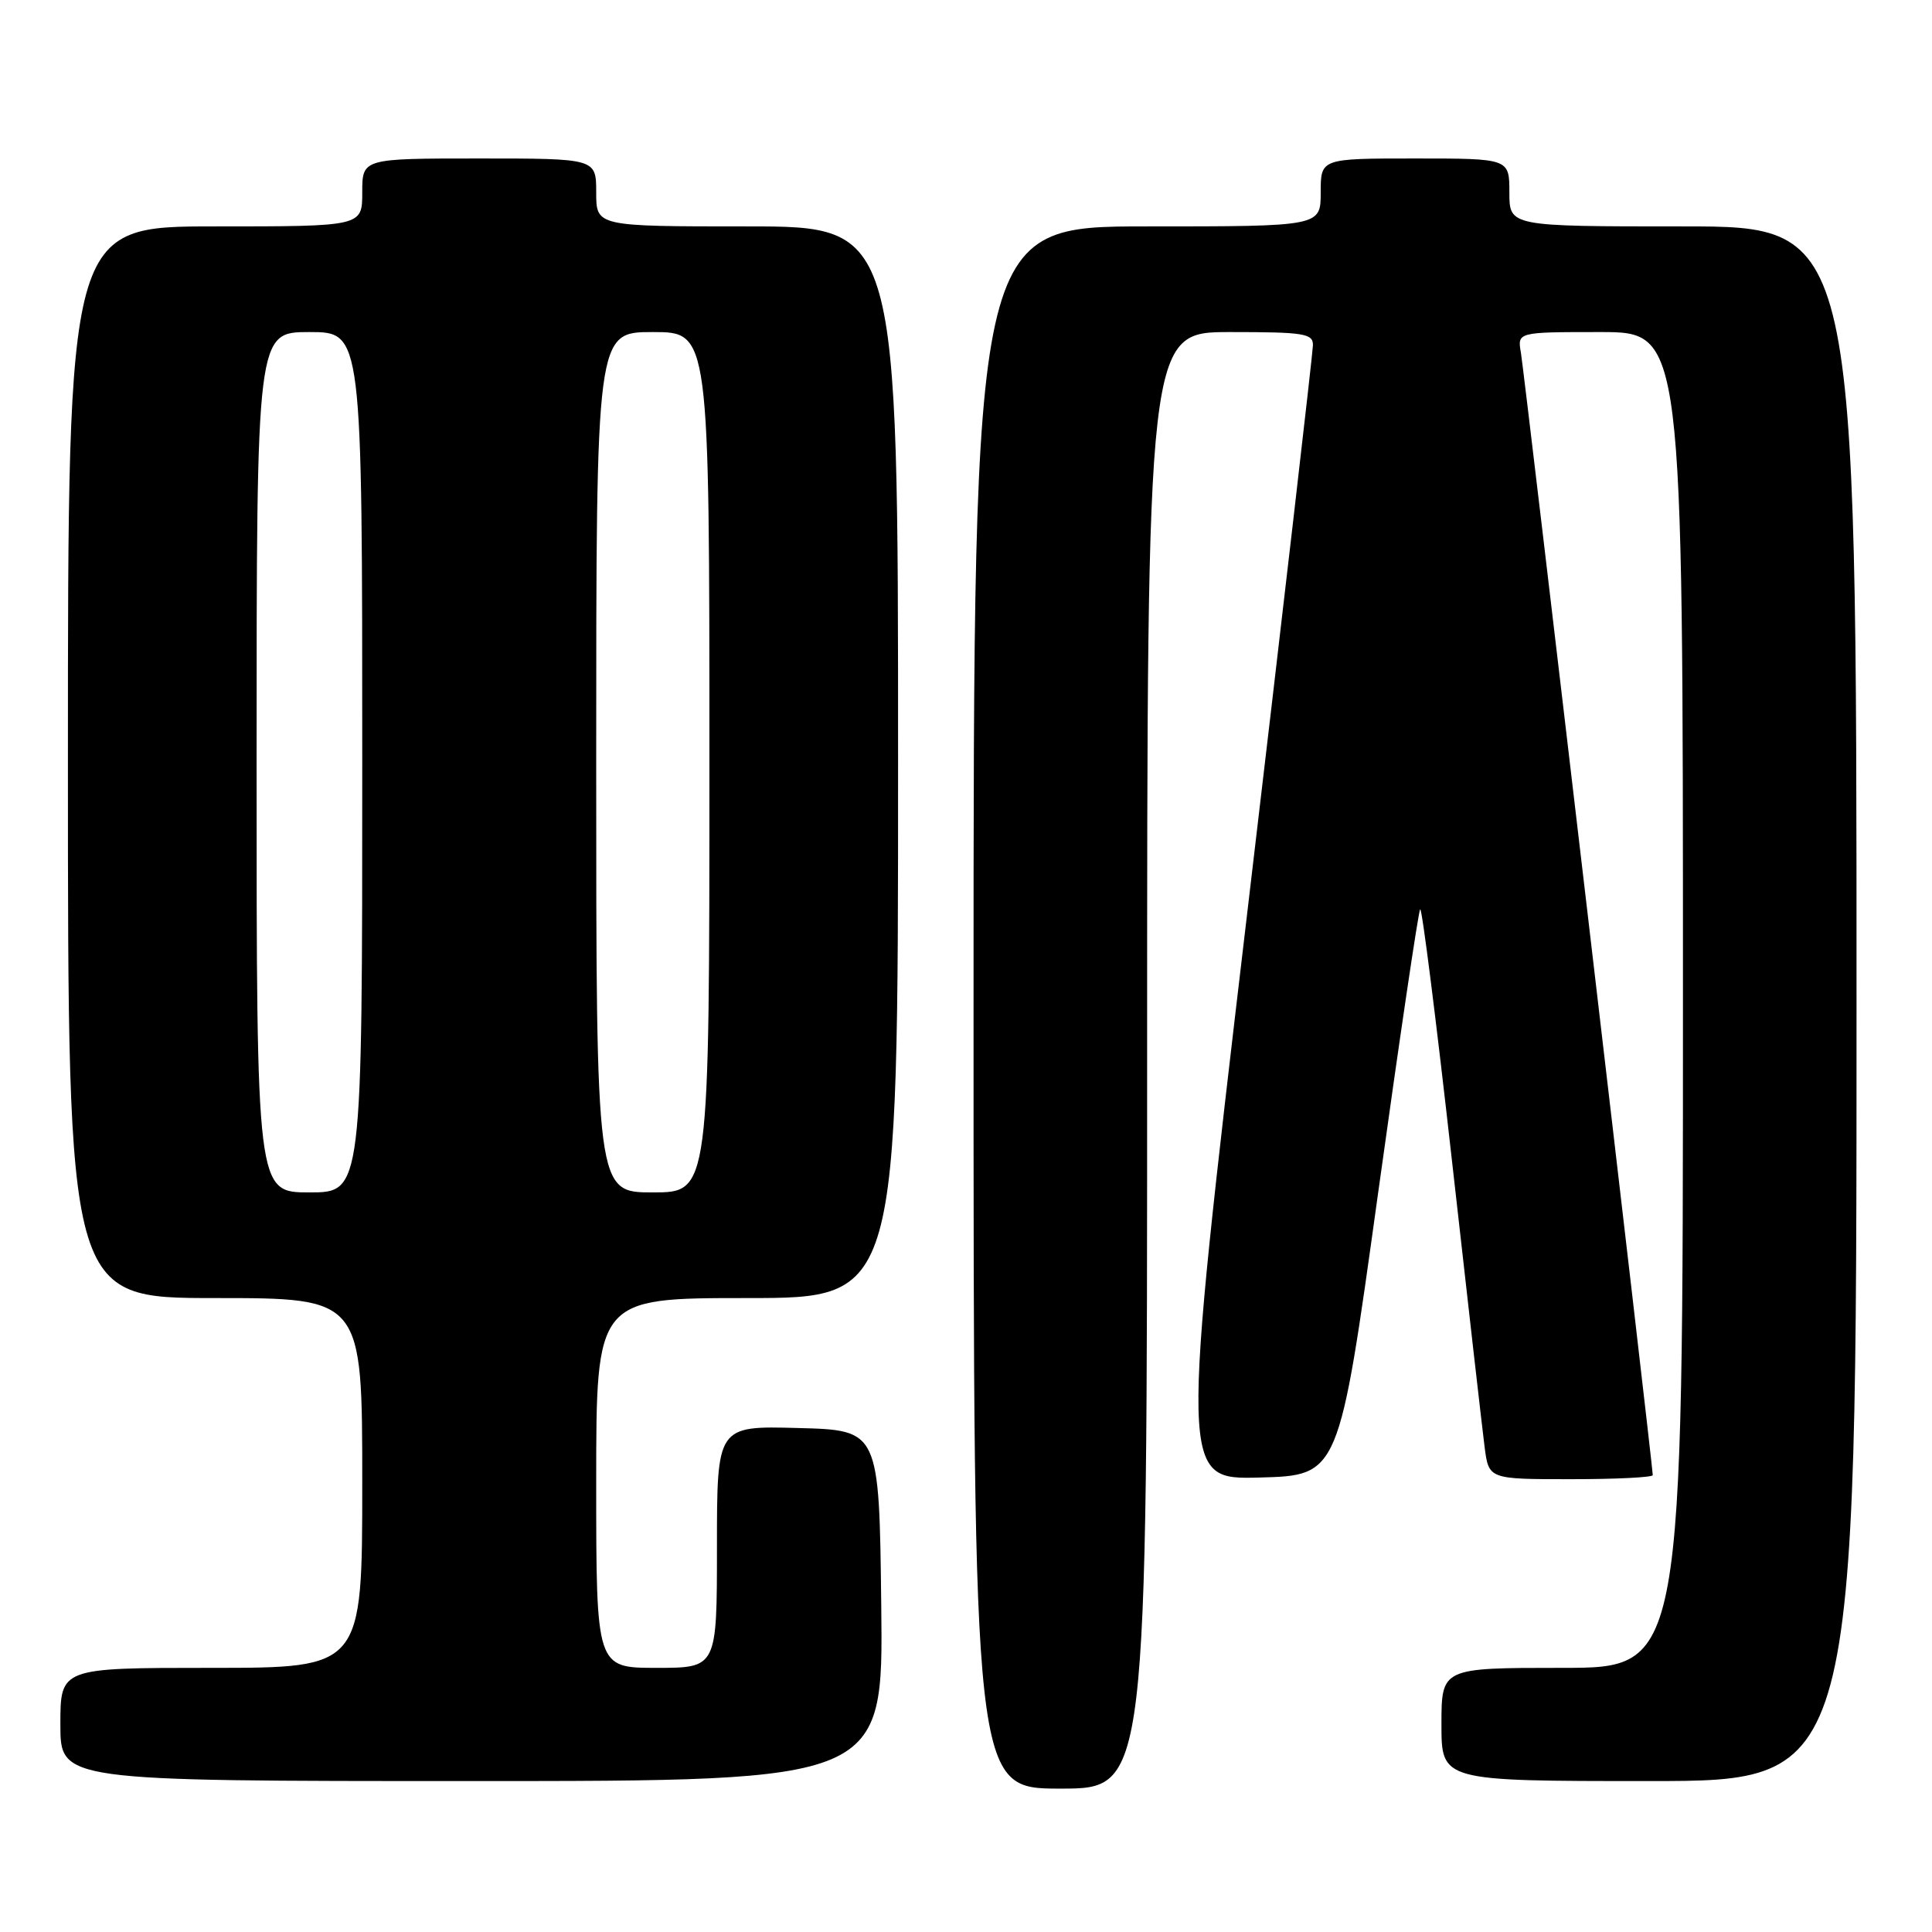 <?xml version="1.0" encoding="UTF-8" standalone="no"?>
<!DOCTYPE svg PUBLIC "-//W3C//DTD SVG 1.1//EN" "http://www.w3.org/Graphics/SVG/1.1/DTD/svg11.dtd" >
<svg xmlns="http://www.w3.org/2000/svg" xmlns:xlink="http://www.w3.org/1999/xlink" version="1.1" viewBox="0 0 256 256">
 <g >
 <path fill="currentColor"
d=" M 152.00 140.50 C 152.00 44.00 152.00 44.00 163.00 44.00 C 172.82 44.00 174.00 44.19 173.97 45.75 C 173.96 46.71 170.00 80.93 165.17 121.78 C 156.40 196.06 156.40 196.06 166.91 195.78 C 177.42 195.50 177.42 195.50 182.59 158.20 C 185.44 137.69 187.95 120.72 188.18 120.48 C 188.42 120.25 190.31 135.23 192.39 153.78 C 194.47 172.33 196.42 189.41 196.72 191.75 C 197.27 196.00 197.27 196.00 208.14 196.00 C 214.11 196.00 219.00 195.76 219.00 195.46 C 219.00 194.23 201.97 49.29 201.53 46.75 C 201.05 44.00 201.05 44.00 212.03 44.00 C 223.00 44.00 223.00 44.00 223.00 132.50 C 223.00 221.00 223.00 221.00 207.00 221.00 C 191.00 221.00 191.00 221.00 191.00 228.50 C 191.00 236.00 191.00 236.00 218.50 236.00 C 246.00 236.00 246.00 236.00 246.00 133.00 C 246.00 30.00 246.00 30.00 223.00 30.00 C 200.00 30.00 200.00 30.00 200.00 25.50 C 200.00 21.00 200.00 21.00 187.50 21.00 C 175.00 21.00 175.00 21.00 175.00 25.50 C 175.00 30.00 175.00 30.00 152.00 30.00 C 129.00 30.00 129.00 30.00 129.00 133.50 C 129.00 237.00 129.00 237.00 140.50 237.00 C 152.00 237.00 152.00 237.00 152.00 140.50 Z  M 116.77 212.75 C 116.50 189.50 116.50 189.50 105.75 189.22 C 95.00 188.93 95.00 188.93 95.00 204.97 C 95.00 221.00 95.00 221.00 87.00 221.00 C 79.00 221.00 79.00 221.00 79.00 196.50 C 79.00 172.00 79.00 172.00 99.00 172.00 C 119.00 172.00 119.00 172.00 119.00 101.00 C 119.00 30.00 119.00 30.00 99.00 30.00 C 79.00 30.00 79.00 30.00 79.00 25.50 C 79.00 21.00 79.00 21.00 63.50 21.00 C 48.00 21.00 48.00 21.00 48.00 25.50 C 48.00 30.00 48.00 30.00 28.50 30.00 C 9.00 30.00 9.00 30.00 9.00 101.00 C 9.00 172.00 9.00 172.00 28.50 172.00 C 48.00 172.00 48.00 172.00 48.00 196.50 C 48.00 221.00 48.00 221.00 28.00 221.00 C 8.00 221.00 8.00 221.00 8.00 228.50 C 8.00 236.00 8.00 236.00 62.52 236.00 C 117.04 236.00 117.04 236.00 116.77 212.75 Z  M 34.00 101.00 C 34.00 44.00 34.00 44.00 41.00 44.00 C 48.00 44.00 48.00 44.00 48.00 101.00 C 48.00 158.00 48.00 158.00 41.00 158.00 C 34.00 158.00 34.00 158.00 34.00 101.00 Z  M 79.00 101.00 C 79.00 44.00 79.00 44.00 86.50 44.00 C 94.00 44.00 94.00 44.00 94.00 101.00 C 94.00 158.00 94.00 158.00 86.50 158.00 C 79.00 158.00 79.00 158.00 79.00 101.00 Z "/>
</g>
</svg>
